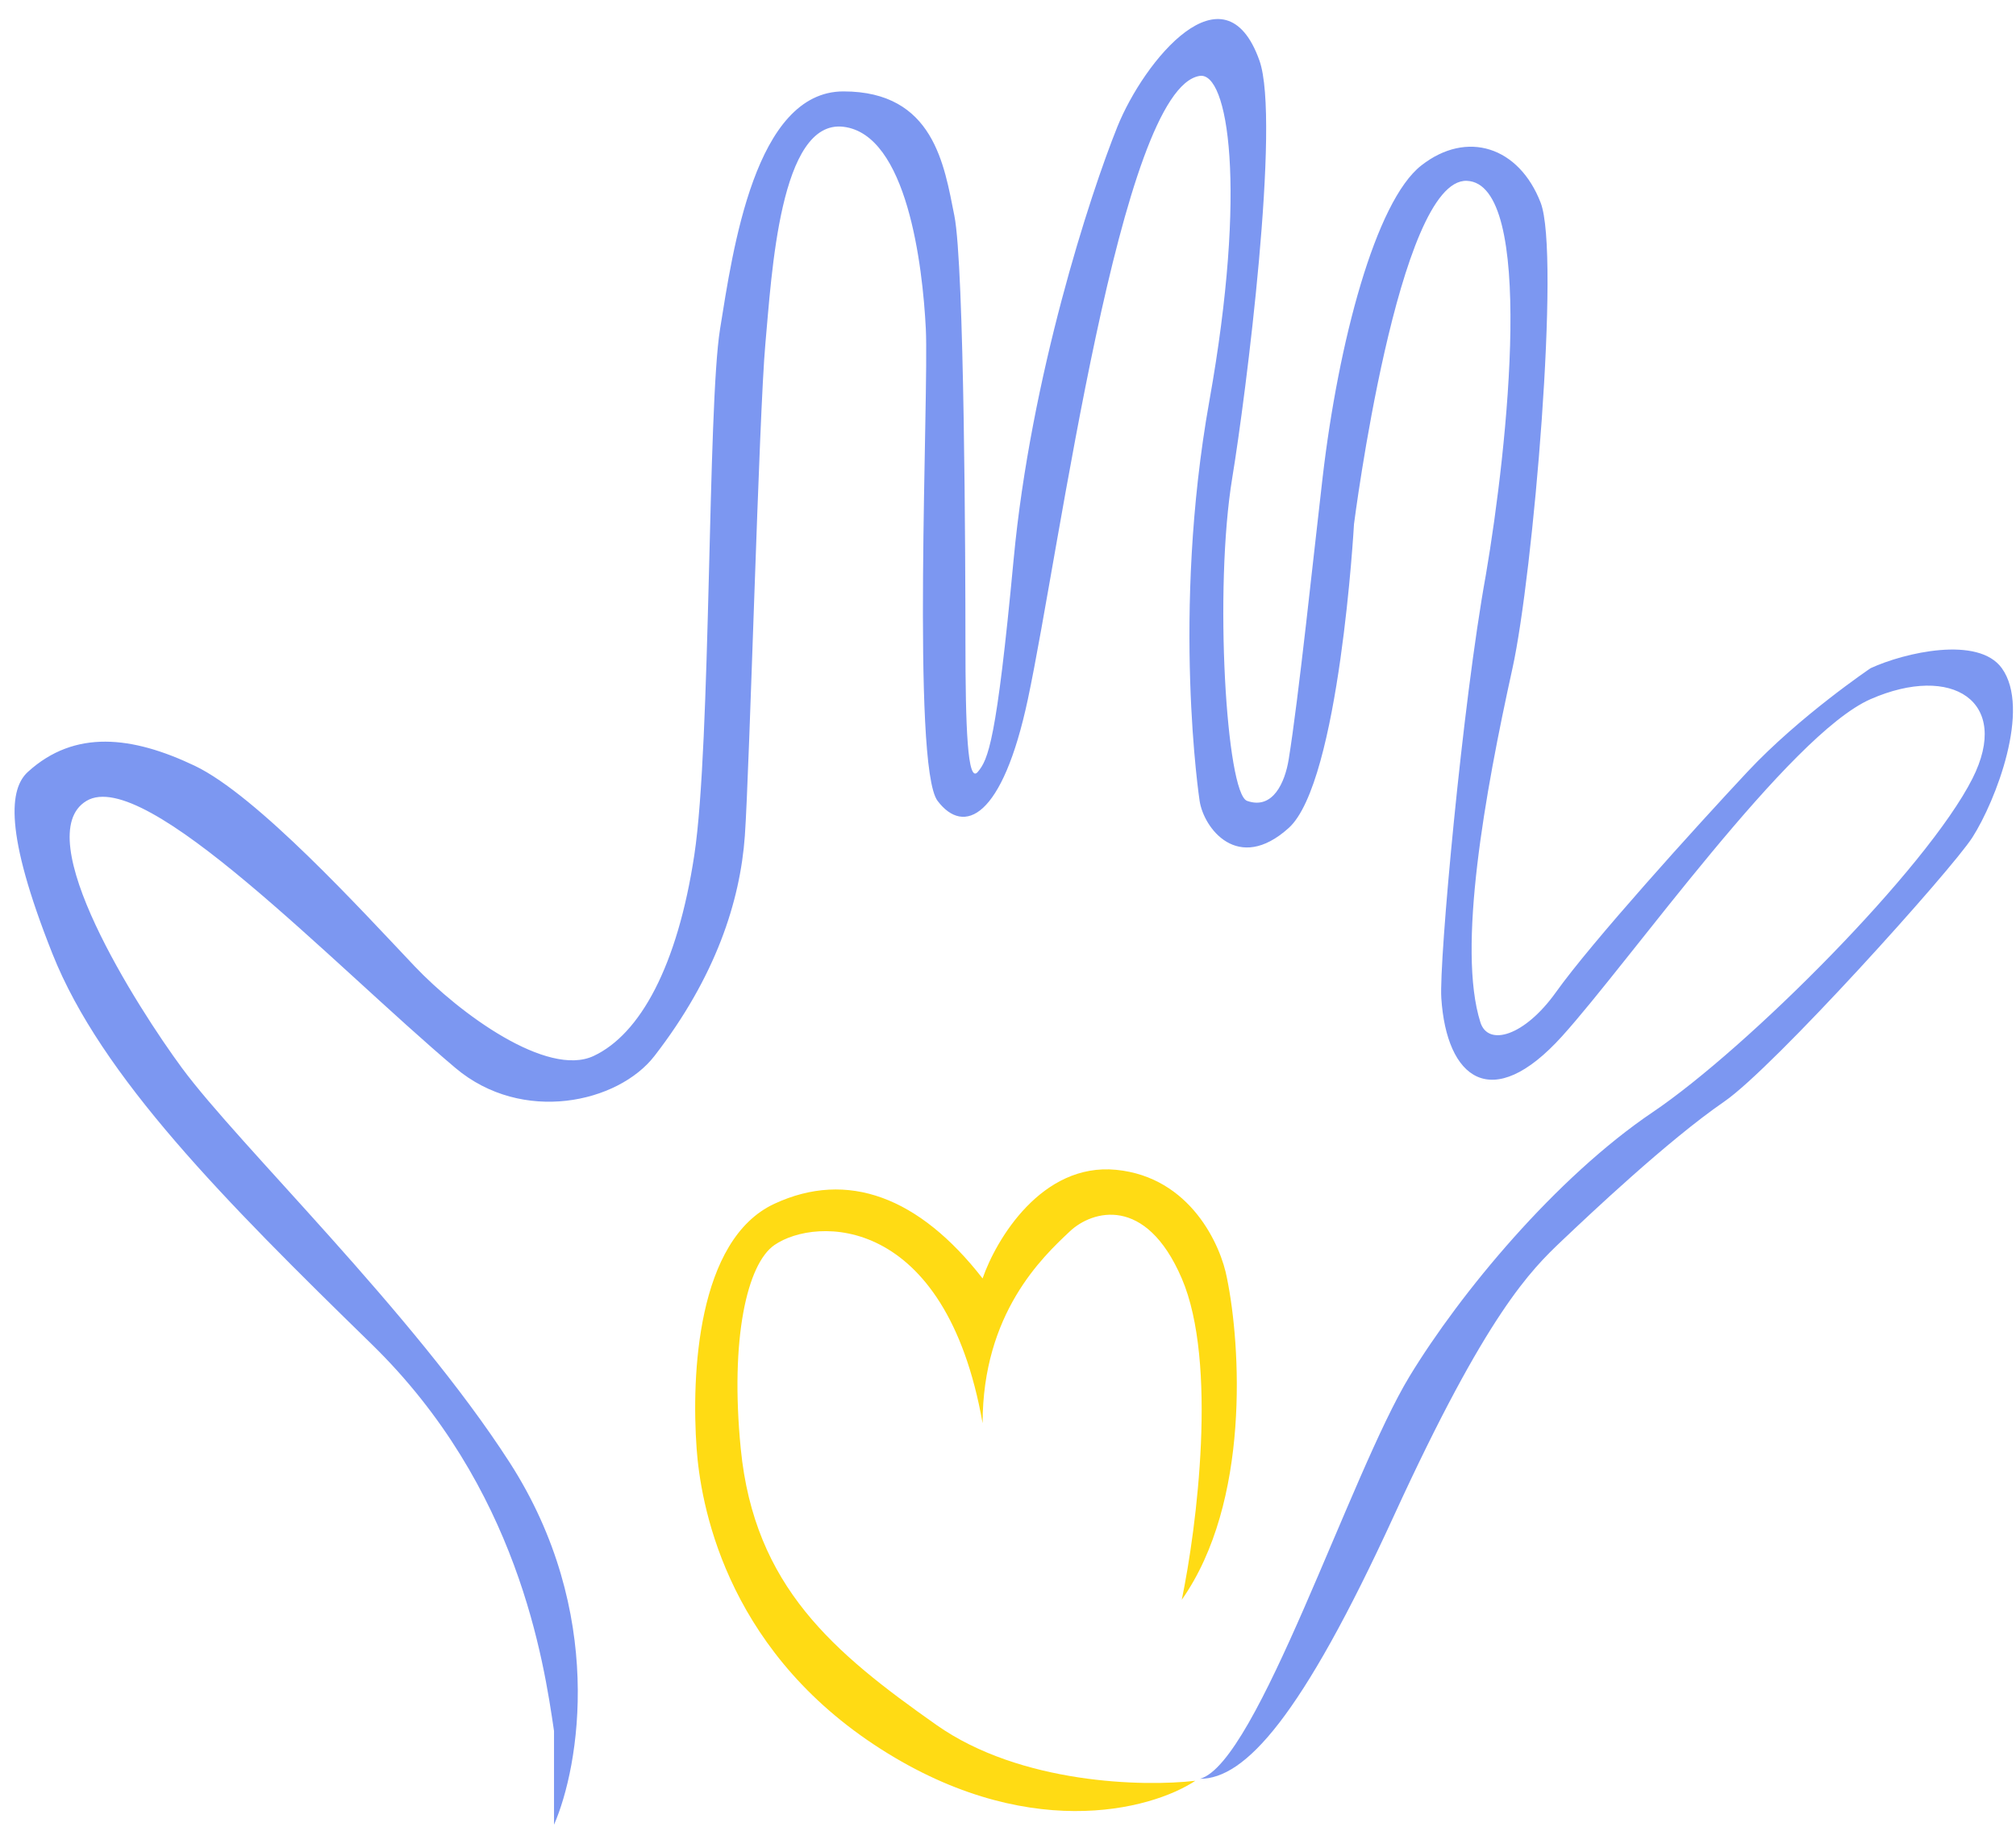 <svg fill="none" xmlns="http://www.w3.org/2000/svg" viewBox="0 0 96 87"><path d="M24.262 69.642c4.603 7.148 3.331 14.488 2.12 17.264v-4.464c-.487-3.323-1.705-11.616-8.69-18.429C10.71 57.201 4.82 51.271 2.498 45.426c-2.323-5.845-2.036-7.873-1.17-8.663 2.235-2.038 4.979-1.703 7.94-.294 2.963 1.41 7.964 6.9 10.473 9.547 2.137 2.253 6.316 5.312 8.527 4.276 2.212-1.035 3.994-4.276 4.796-9.578.801-5.302.624-21.325 1.226-25.055.603-3.73 1.656-11.306 5.874-11.306 4.312 0 4.801 3.529 5.281 5.914.48 2.385.528 16.643.528 20.261 0 4.1.099 6.824.589 6.235.49-.588.89-1.412 1.706-10.117.816-8.705 3.634-17.366 4.94-20.608 1.273-3.156 5.102-7.829 6.765-3.156 1.016 2.855-.646 15.946-1.293 19.868-.878 5.32-.283 15.042.705 15.393 1.235.438 1.805-.892 1.98-1.968.47-2.878 1.19-9.774 1.616-13.425.748-6.434 2.521-13.162 4.698-14.868 2.176-1.706 4.655-.893 5.685 1.77.949 2.453-.364 17.739-1.34 22.17-1.322 5.997-2.643 13.357-1.528 16.87.369 1.164 2.103.657 3.596-1.435 1.711-2.399 6.618-7.823 9.116-10.494 2.498-2.67 5.87-4.94 5.87-4.94 1.616-.746 5.127-1.554 6.247 0 1.4 1.94-.289 6.32-1.4 8.058-.998 1.559-9.455 10.957-11.815 12.582-2.708 1.864-6.494 5.453-7.648 6.547l-.073.069c-1.502 1.422-3.595 3.477-8.004 13.095-4.427 9.654-7.103 12.545-9.241 12.545 2.728-.754 7.156-14.525 9.976-19.166 2.423-3.987 6.972-9.471 11.582-12.585 4.506-3.043 13.052-11.594 15.223-15.885 1.86-3.68-.97-5.482-4.847-3.786-3.876 1.696-11.452 12.467-14.69 16.052-3.363 3.725-5.506 2.017-5.754-1.817-.113-1.743 1.01-14.033 2.12-20.141 1.06-6.21 2.363-18.657-.908-18.779-3.271-.12-5.37 16.353-5.37 16.353s-.688 12.29-3.11 14.47c-2.424 2.181-4.047 0-4.241-1.292 0 0-1.354-8.868.463-19.045 1.818-10.176.887-15.7-.463-15.483-3.786.606-6.663 22.564-8.178 29.682-1.211 5.694-3.05 6.498-4.3 4.846-1.25-1.652-.409-19.455-.56-22.484-.152-3.029-.895-9.258-3.923-9.621-3.03-.364-3.415 7.01-3.718 10.34-.303 3.332-.754 20.307-.977 23.43-.223 3.125-1.396 6.729-4.304 10.484-1.73 2.236-6.294 3.259-9.477.572C15.82 45.91 6.913 36.477 4.12 38.143c-2.793 1.666 2.423 9.843 4.543 12.72 2.71 3.678 10.995 11.631 15.599 18.78Z" fill="#7C97F1" ></path><path d="M41.618 83.089c7.156 4.742 13.184 3.125 15.303 1.724-2.443.287-8.322.165-12.333-2.662-4.884-3.442-8.668-6.581-9.314-13.155-.518-5.26.309-8.805 1.602-9.698 1.976-1.366 8.15-1.497 9.915 8.487 0-5.237 2.846-7.91 4.145-9.13l.017-.016c1.045-.982 3.605-1.745 5.322 2.249 1.716 3.994.715 11.866 0 15.303 3.276-4.655 2.802-12.142 2.155-15.303-.287-1.58-1.746-4.828-5.28-5.173-3.536-.345-5.713 3.305-6.36 5.173-3.017-3.88-6.434-5.173-9.914-3.556-3.688 1.713-3.955 8.18-3.703 11.664.181 2.514 1.289 9.35 8.445 14.093Z" fill="#FFDB14" ></path></svg>